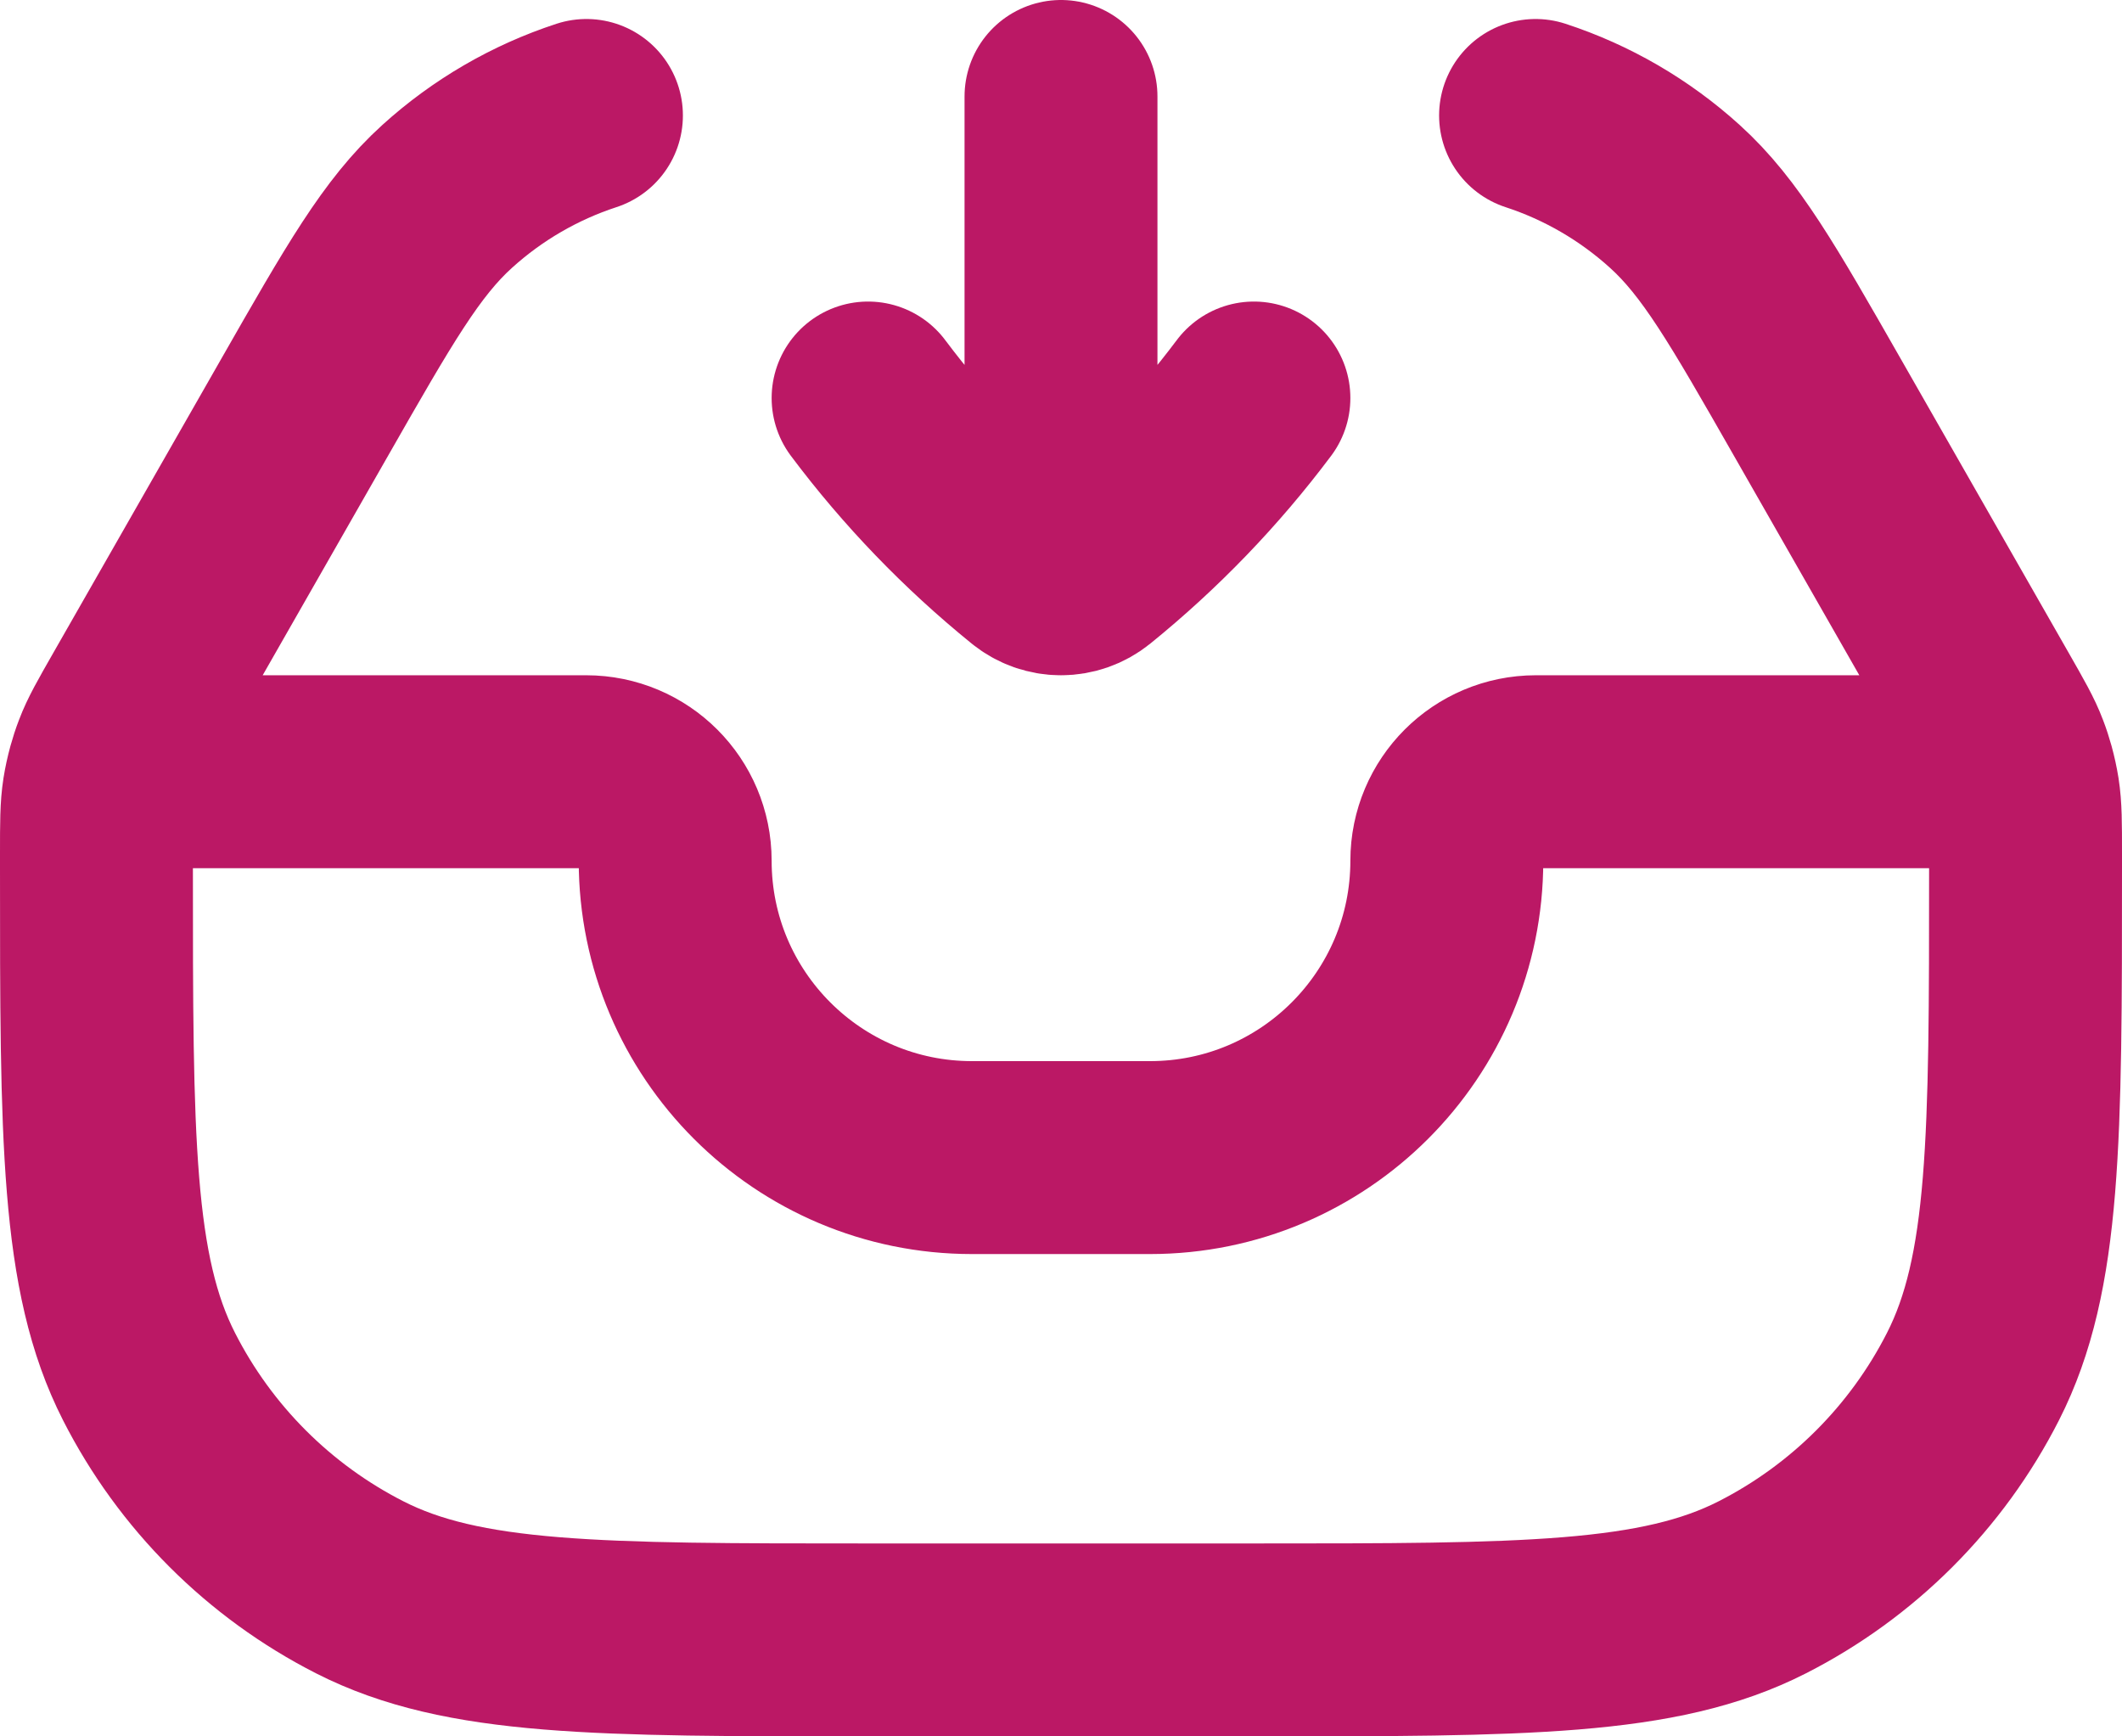 <svg width="22" height="18" viewBox="0 0 22 18" fill="none" xmlns="http://www.w3.org/2000/svg">
<path d="M20.928 8H15.923C15.413 8 15 8.413 15 8.923C15 10.622 13.622 12 11.923 12H10.077C8.378 12 7 10.622 7 8.923C7 8.413 6.587 8 6.077 8H1.072M20.928 8C20.911 7.939 20.892 7.879 20.869 7.82C20.814 7.674 20.735 7.537 20.578 7.262L18.843 4.225C18.172 3.05 17.836 2.463 17.364 2.036C16.947 1.658 16.455 1.372 15.92 1.197M20.928 8C20.948 8.073 20.964 8.146 20.976 8.221C21 8.375 21 8.533 21 8.85V9C21 11.8 21 13.2 20.455 14.27C19.976 15.211 19.211 15.976 18.27 16.455C17.2 17 15.8 17 13 17H9C6.2 17 4.8 17 3.73 16.455C2.789 15.976 2.024 15.211 1.545 14.27C1 13.2 1 11.8 1 9V8.85C1 8.533 1 8.375 1.024 8.221C1.036 8.146 1.052 8.073 1.072 8M1.072 8C1.089 7.939 1.108 7.879 1.131 7.82C1.186 7.674 1.265 7.537 1.422 7.262L3.157 4.225C3.828 3.05 4.164 2.463 4.636 2.036C5.053 1.658 5.545 1.372 6.08 1.197M9 4.126C9.493 4.784 10.066 5.378 10.704 5.895C10.791 5.965 10.895 6 11 6M13 4.126C12.507 4.784 11.934 5.378 11.296 5.895C11.209 5.965 11.105 6 11 6M11 6V1" stroke="#BB1865" stroke-width="2" stroke-linecap="round" stroke-linejoin="round"/>
</svg>
